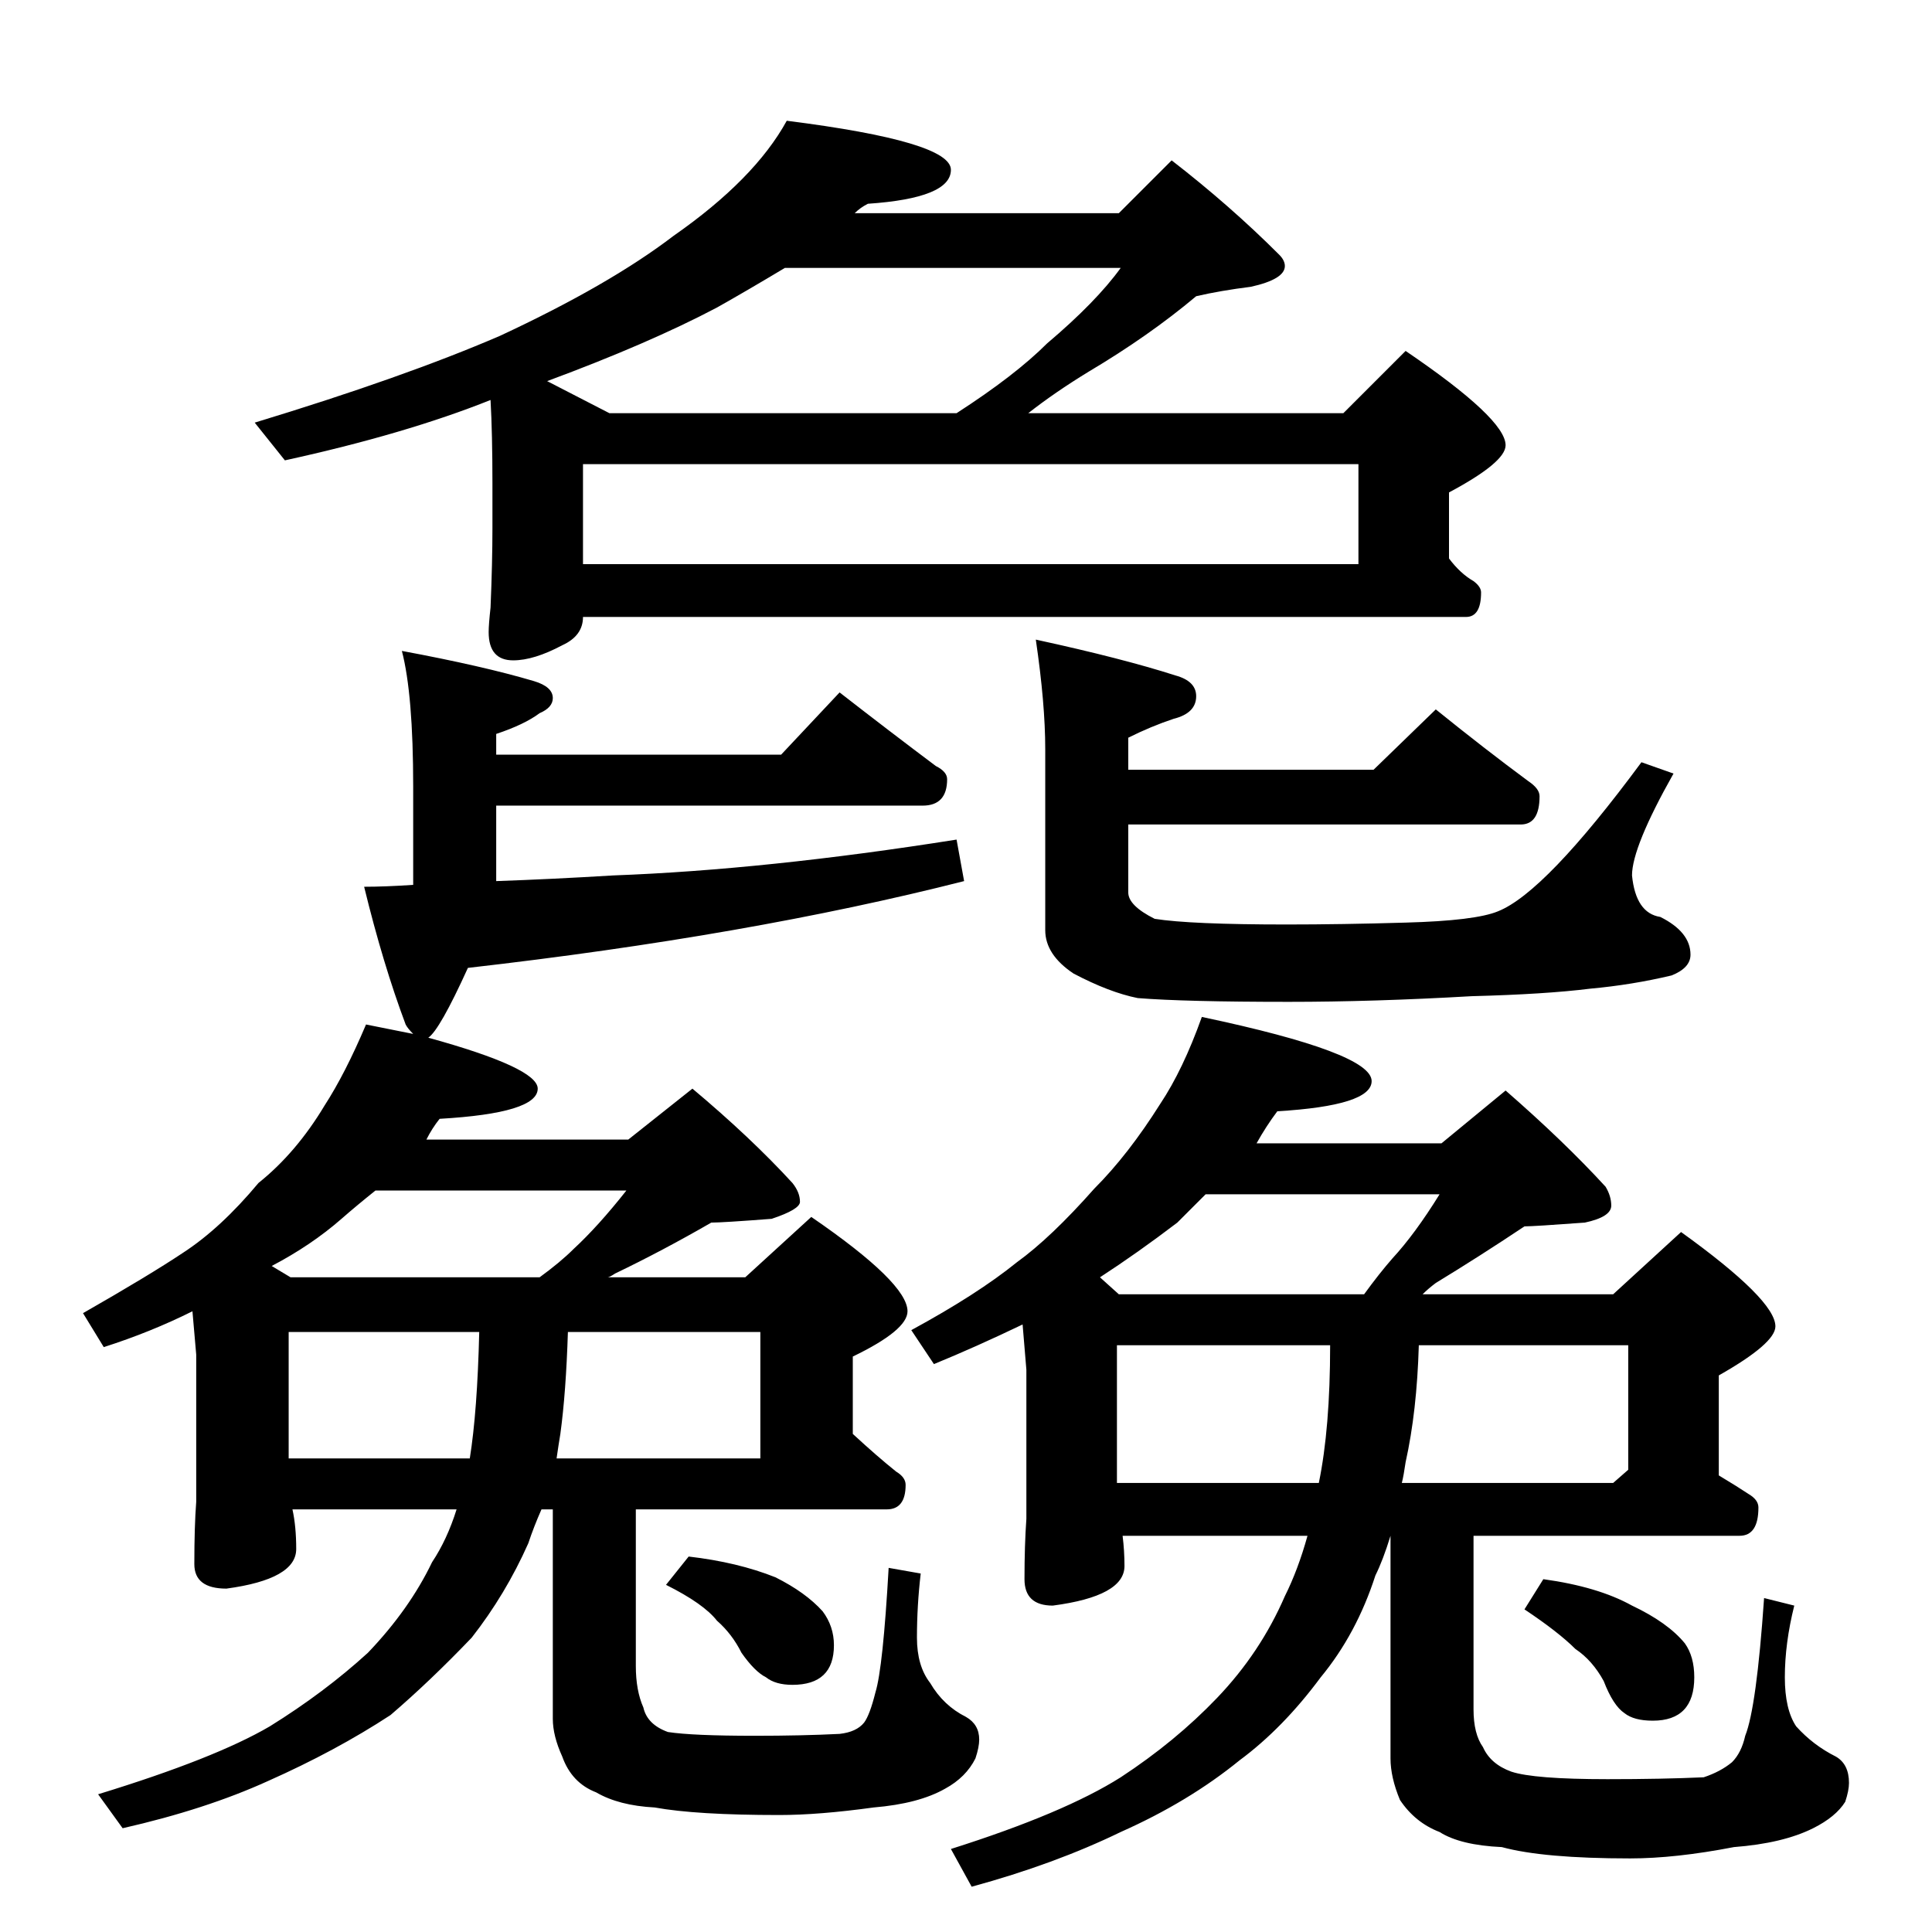<?xml version="1.0" standalone="no"?>
<!DOCTYPE svg PUBLIC "-//W3C//DTD SVG 1.1//EN" "http://www.w3.org/Graphics/SVG/1.1/DTD/svg11.dtd" >
<svg xmlns="http://www.w3.org/2000/svg" xmlns:xlink="http://www.w3.org/1999/xlink" version="1.1" viewBox="0 -204 1024 1024">
  <g transform="matrix(1 0 0 -1 0 820)">
   <path fill="currentColor"
d="M417 960q87 -11 87 -26t-44 -18q-4 -2 -7 -5h140l28 28q31 -24 57 -50q3 -3 3 -6q0 -7 -18 -11q-16 -2 -29 -5q-25 -21 -57 -40q-18 -11 -32 -22h167l33 33q53 -36 53 -50q0 -9 -30 -25v-35q6 -8 13 -12q4 -3 4 -6q0 -13 -8 -13h-468q0 -10 -11 -15q-15 -8 -26 -8
q-13 0 -13 15q0 4 1 13q1 24 1 42v24q0 26 -1 44q-45 -18 -109 -32l-16 20q79 24 130 46q58 27 92 53q43 30 60 61zM309 725h411v53h-411v-53zM323 805h184q31 20 48 37q26 22 39 40h-178q-20 -12 -36 -21q-36 -19 -90 -39zM213 679q43 -8 70 -16q10 -3 10 -9q0 -5 -7 -8
q-8 -6 -23 -11v-11h151l31 33q27 -21 51 -39q6 -3 6 -7q0 -14 -13 -14h-226v-40q29 1 62 3q81 3 182 19l4 -22q-114 -29 -263 -46q-15 -33 -21 -37q58 -16 58 -27q0 -13 -52 -16q-4 -5 -7 -11h107l34 27q31 -26 53 -50q4 -5 4 -10q0 -4 -15 -9q-26 -2 -32 -2
q-26 -15 -51 -27q-3 -2 -4 -2h73l35 32q51 -35 51 -50q0 -10 -29 -24v-41q13 -12 23 -20q5 -3 5 -7q0 -13 -10 -13h-133v-83q0 -13 4 -22q2 -9 13 -13q13 -2 46 -2q25 0 45 1q9 1 13 6q3 4 6 16q4 13 7 66l17 -3q-2 -17 -2 -34q0 -15 7 -24q7 -12 19 -18q7 -4 7 -12
q0 -4 -2 -10q-5 -10 -16 -16q-14 -8 -38 -10q-29 -4 -50 -4q-44 0 -66 4q-19 1 -31 8q-13 5 -18 19q-5 11 -5 20v111h-6q-4 -9 -7 -18q-12 -27 -30 -50q-22 -23 -43 -41q-29 -19 -65 -35q-33 -15 -77 -25l-13 18q62 19 91 36q29 18 52 39q22 23 34 48q8 12 13 28h-87
q2 -9 2 -21q0 -16 -37 -21q-17 0 -17 13q0 20 1 33v78l-2 23q-22 -11 -47 -19l-11 18q35 20 53 32q20 13 40 37q20 16 35 41q11 17 22 43l25 -5q-3 3 -4 5q-12 32 -22 73q11 0 26 1v52q0 49 -6 72zM153 251h96q4 25 5 67h-101v-67zM301 318q-1 -32 -4 -54q-1 -6 -2 -13h108
v67h-102zM154 347h132q11 8 18 15q13 12 28 31h-133q-10 -8 -18 -15q-16 -14 -37 -25zM761 648q26 -21 49 -38q6 -4 6 -8q0 -15 -10 -15h-208v-36q0 -7 14 -14q19 -3 70 -3q29 0 63 1q37 1 49 6q25 10 76 79l17 -6q-22 -39 -22 -54q2 -20 15 -22q16 -8 16 -20q0 -7 -10 -11
q-21 -5 -43 -7q-24 -3 -63 -4q-52 -3 -97 -3q-55 0 -80 2q-15 3 -34 13q-15 10 -15 23v96q0 24 -5 58q46 -10 74 -19q11 -3 11 -11q0 -9 -12 -12q-12 -4 -24 -10v-17h130zM637 485q90 -19 90 -34q0 -13 -50 -16q-6 -8 -11 -17h98l34 28q31 -27 53 -51q3 -5 3 -10
q0 -6 -14 -9q-27 -2 -32 -2q-24 -16 -47 -30q-4 -3 -7 -6h101l36 33q50 -36 50 -50q0 -9 -30 -26v-53q10 -6 16 -10q5 -3 5 -7q0 -15 -10 -15h-141v-92q0 -13 5 -20q4 -9 15 -13q12 -4 51 -4q29 0 51 1q9 3 15 8q5 5 7 14q6 15 10 73l16 -4q-5 -20 -5 -38q0 -17 6 -26
q9 -10 21 -16q7 -4 7 -14q0 -4 -2 -10q-5 -8 -17 -14q-16 -8 -42 -10q-31 -6 -55 -6q-46 0 -68 6q-22 1 -33 8q-13 5 -21 17q-5 12 -5 22v118q-4 -13 -8 -21q-10 -31 -29 -54q-20 -27 -43 -44q-27 -22 -63 -38q-35 -17 -79 -29l-11 20q60 19 90 38q29 19 51 42q23 24 36 54
q7 14 12 32h-98q1 -8 1 -16q0 -16 -38 -21q-15 0 -15 14q0 18 1 32v79l-2 24q-25 -12 -47 -21l-12 18q35 19 56 36q18 13 41 39q18 18 35 45q12 18 22 46zM592 238h107q6 29 6 73h-113v-73zM752 311q-1 -35 -7 -62q-1 -7 -2 -11h112l8 7v66h-111zM593 338h130q8 11 15 19
q12 13 25 34h-124l-15 -15q-21 -16 -41 -29zM365 199q26 -3 46 -11q16 -8 25 -18q6 -8 6 -18q0 -21 -22 -21q-9 0 -14 4q-6 3 -13 13q-5 10 -13 17q-7 9 -27 19zM818 187q29 -4 47 -14q19 -9 28 -20q5 -7 5 -18q0 -23 -22 -23q-10 0 -15 4q-6 4 -11 17q-6 11 -15 17
q-9 9 -27 21z" />
  </g>

</svg>
